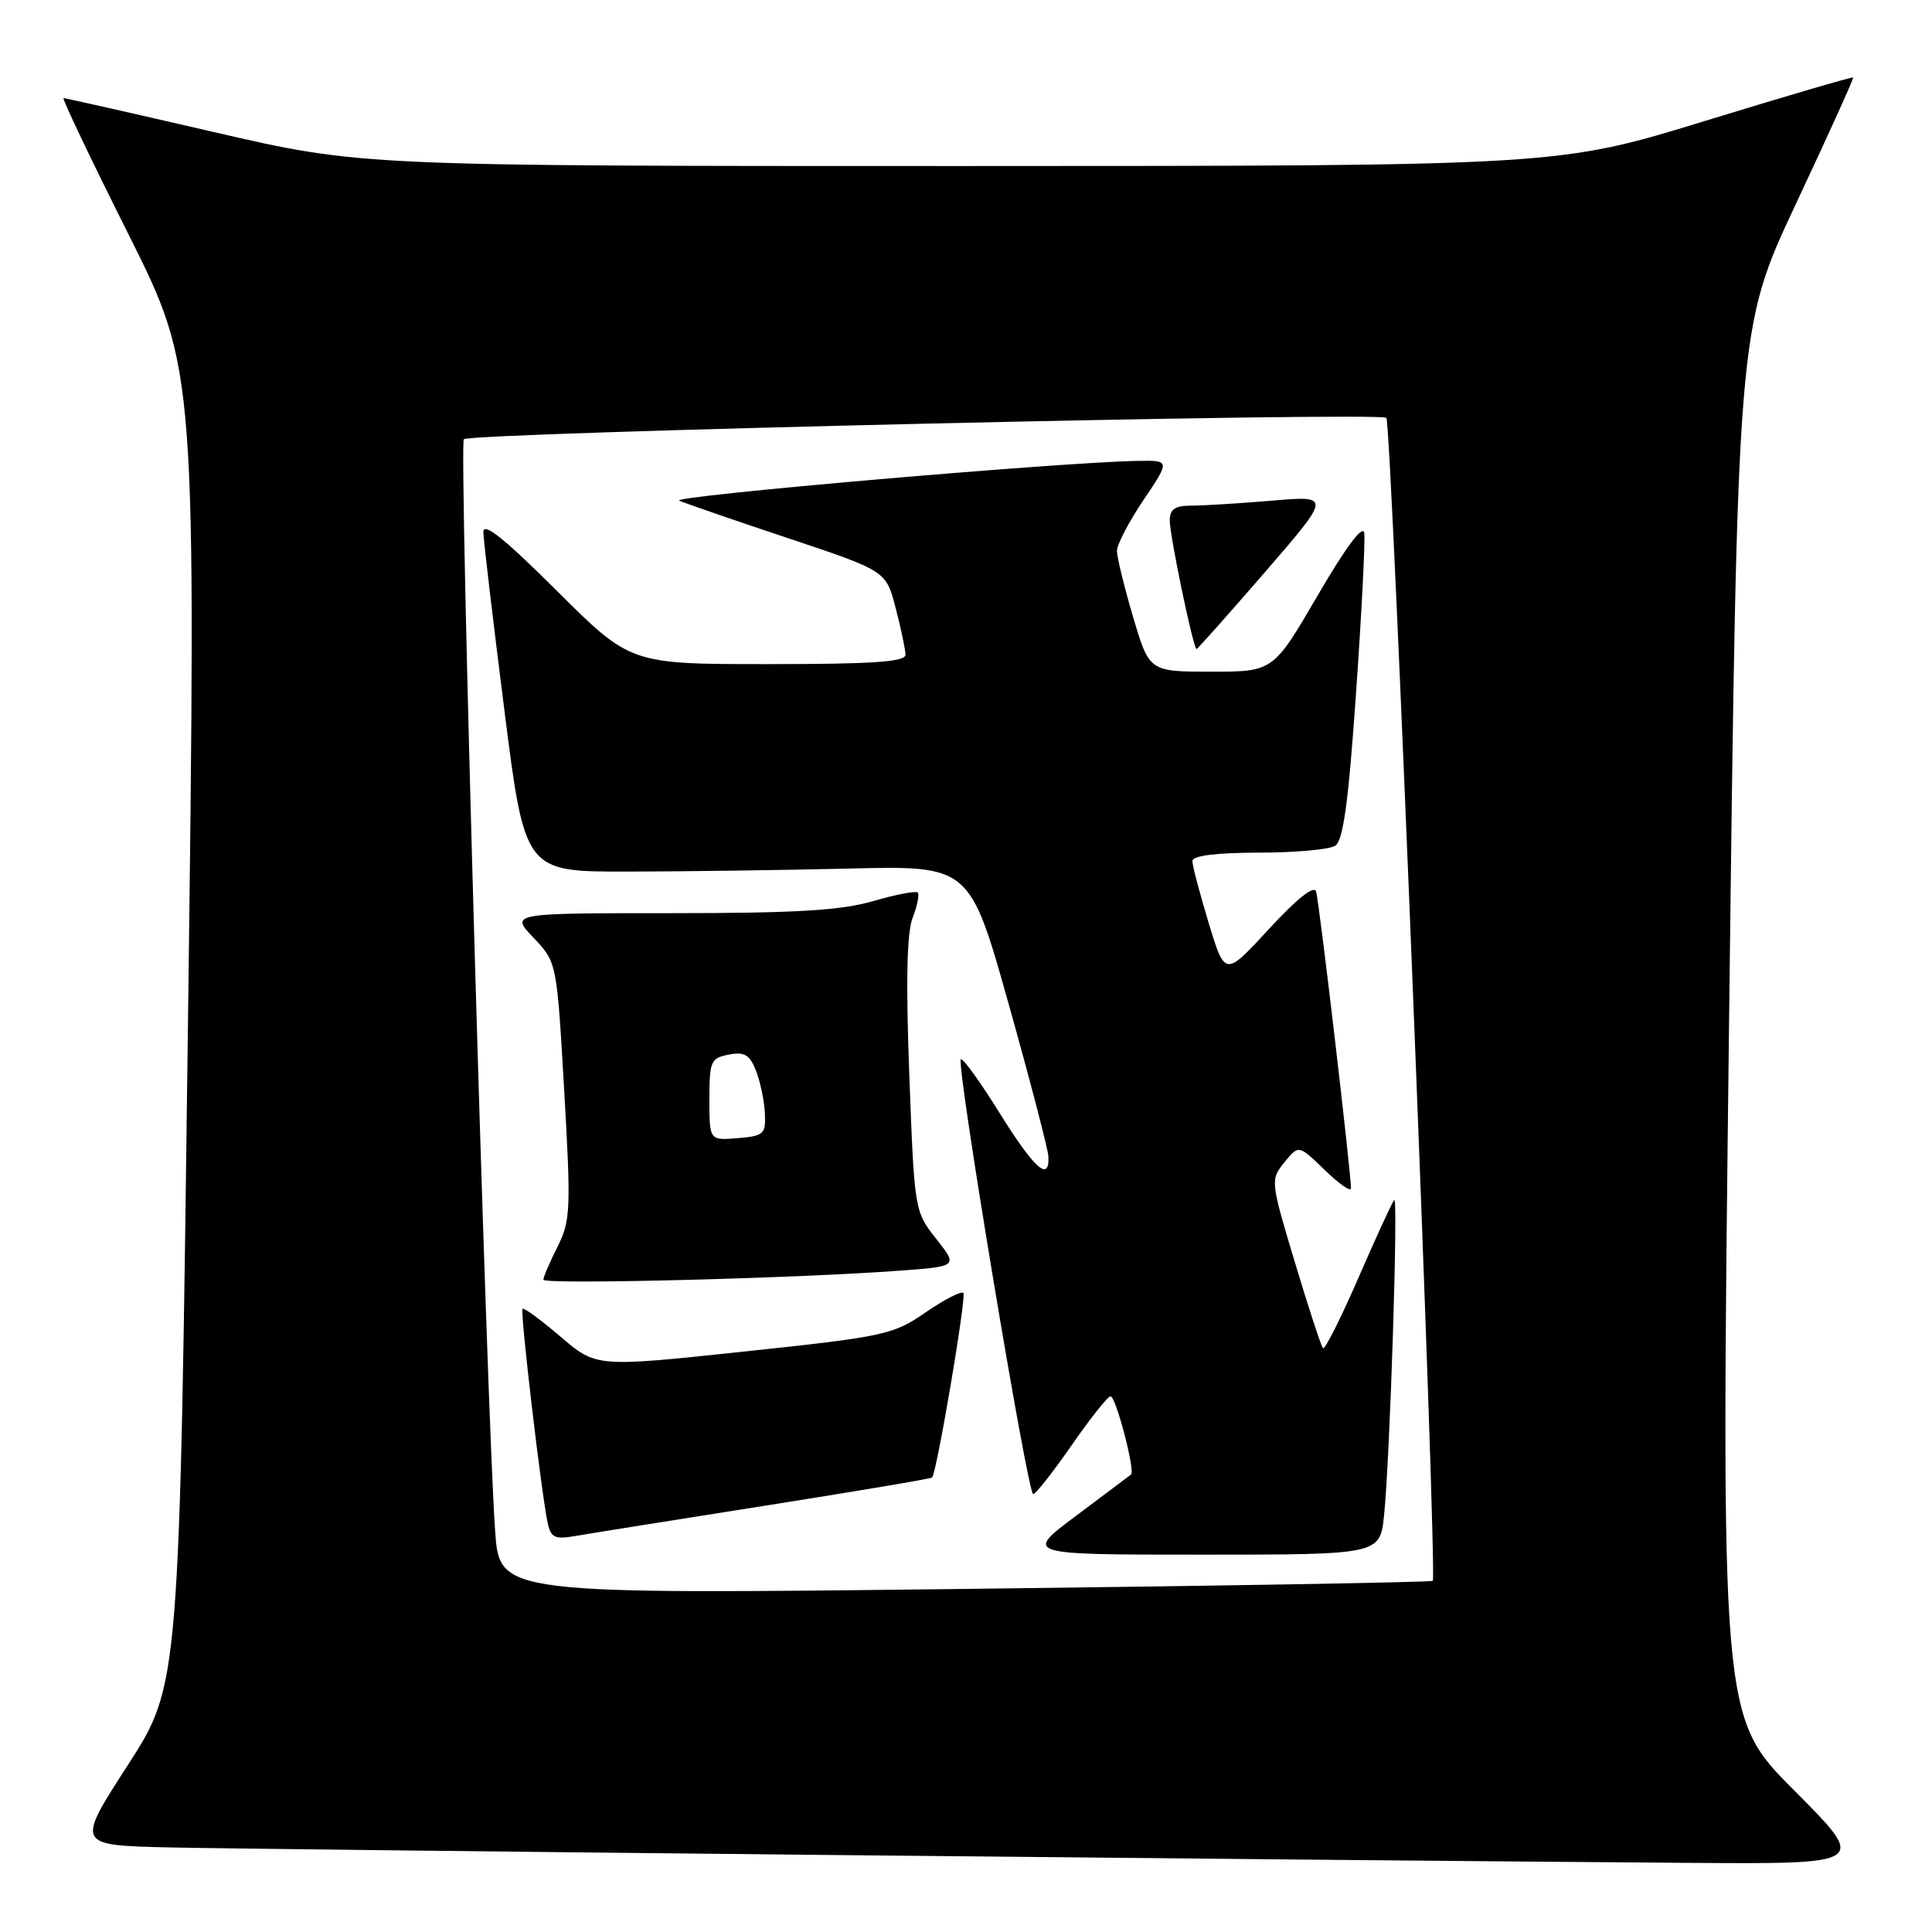 <?xml version="1.0" encoding="UTF-8" standalone="no"?>
<!DOCTYPE svg PUBLIC "-//W3C//DTD SVG 1.1//EN" "http://www.w3.org/Graphics/SVG/1.1/DTD/svg11.dtd" >
<svg xmlns="http://www.w3.org/2000/svg" xmlns:xlink="http://www.w3.org/1999/xlink" version="1.1" viewBox="0 0 256 256">
 <g >
 <path fill="currentColor"
d=" M 237.74 237.24 C 228.01 227.48 228.01 227.48 229.11 135.50 C 230.21 43.53 230.21 43.53 237.97 27.01 C 242.23 17.93 245.65 10.40 245.55 10.27 C 245.46 10.15 236.63 12.74 225.94 16.02 C 206.50 21.99 206.50 21.99 127.16 22.00 C 47.82 22.00 47.82 22.00 28.34 17.50 C 17.62 15.02 8.66 13.00 8.42 13.00 C 8.18 13.00 12.04 21.10 17.00 31.00 C 26.01 49.00 26.01 49.00 24.90 136.13 C 23.79 223.26 23.79 223.26 16.94 233.88 C 10.08 244.50 10.08 244.50 22.29 244.79 C 33.90 245.06 174.14 246.49 223.98 246.84 C 247.46 247.00 247.46 247.00 237.74 237.24 Z  M 65.61 202.89 C 64.46 186.71 60.80 58.87 61.46 58.20 C 62.35 57.32 182.86 54.53 183.70 55.37 C 184.38 56.04 190.47 208.88 189.85 209.47 C 189.66 209.65 161.76 210.14 127.85 210.54 C 66.20 211.27 66.20 211.27 65.61 202.89 Z  M 183.40 200.75 C 184.18 193.25 185.29 158.40 184.74 159.00 C 184.48 159.28 182.35 163.91 180.01 169.29 C 177.67 174.67 175.55 178.88 175.31 178.64 C 175.06 178.40 173.39 173.28 171.58 167.27 C 168.34 156.48 168.32 156.32 170.19 154.02 C 172.08 151.68 172.08 151.68 175.54 155.04 C 177.44 156.88 179.00 157.97 179.01 157.45 C 179.03 155.47 174.80 119.44 174.39 118.13 C 174.13 117.26 171.83 119.09 168.15 123.09 C 162.32 129.42 162.32 129.42 160.16 122.31 C 158.97 118.39 158.00 114.70 158.00 114.09 C 158.00 113.39 161.09 112.99 166.75 112.98 C 171.56 112.98 176.14 112.57 176.92 112.07 C 177.98 111.40 178.68 106.32 179.68 91.84 C 180.43 81.20 180.91 71.66 180.77 70.63 C 180.60 69.45 178.34 72.48 174.61 78.88 C 168.71 89.00 168.71 89.00 160.50 89.00 C 152.29 89.00 152.29 89.00 150.14 81.75 C 148.96 77.76 148.00 73.82 148.00 72.99 C 148.00 72.15 149.59 69.12 151.53 66.24 C 155.05 61.00 155.05 61.00 150.78 61.07 C 140.66 61.23 88.64 65.74 90.00 66.34 C 90.83 66.70 97.33 68.95 104.45 71.32 C 117.41 75.65 117.41 75.65 118.68 80.57 C 119.39 83.28 119.97 86.06 119.98 86.75 C 120.00 87.70 115.70 88.00 101.77 88.00 C 83.54 88.00 83.54 88.00 73.77 78.27 C 66.76 71.29 64.01 69.10 64.05 70.52 C 64.07 71.61 65.32 82.17 66.82 94.00 C 69.54 115.50 69.54 115.50 83.02 115.49 C 90.43 115.48 103.70 115.30 112.50 115.09 C 128.50 114.70 128.50 114.70 133.67 133.10 C 136.51 143.22 138.87 152.29 138.92 153.25 C 139.08 156.68 137.07 154.89 132.44 147.46 C 129.86 143.31 127.55 140.12 127.31 140.36 C 126.68 140.99 136.17 198.00 136.90 197.98 C 137.23 197.98 139.53 195.06 142.00 191.50 C 144.47 187.94 146.79 185.02 147.15 185.02 C 147.86 185.00 150.45 194.93 149.86 195.39 C 149.66 195.55 146.40 198.00 142.60 200.84 C 135.70 206.00 135.70 206.00 159.28 206.00 C 182.86 206.00 182.86 206.00 183.40 200.75 Z  M 101.39 199.51 C 113.43 197.61 123.38 195.93 123.51 195.78 C 124.15 195.00 128.09 171.76 127.65 171.32 C 127.37 171.04 125.11 172.20 122.63 173.91 C 118.33 176.87 117.21 177.11 98.57 179.09 C 79.02 181.17 79.02 181.17 74.29 177.13 C 71.70 174.91 69.42 173.24 69.24 173.42 C 68.90 173.77 71.72 197.84 72.57 201.79 C 72.99 203.76 73.51 204.00 76.28 203.52 C 78.05 203.21 89.35 201.41 101.39 199.51 Z  M 119.22 168.37 C 126.93 167.80 126.93 167.80 124.05 164.15 C 121.18 160.52 121.16 160.38 120.49 142.50 C 120.02 130.04 120.16 123.61 120.93 121.61 C 121.55 120.02 121.85 118.52 121.60 118.27 C 121.35 118.02 118.68 118.53 115.67 119.41 C 111.42 120.64 105.42 121.00 88.90 121.00 C 67.61 121.00 67.61 121.00 70.69 124.25 C 73.78 127.50 73.78 127.50 74.76 144.50 C 75.67 160.26 75.60 161.77 73.87 165.21 C 72.84 167.25 72.00 169.21 72.00 169.57 C 72.00 170.24 105.61 169.39 119.22 168.37 Z  M 167.59 75.84 C 176.39 65.67 176.39 65.67 168.55 66.34 C 164.23 66.70 159.42 67.00 157.85 67.00 C 155.68 67.00 155.00 67.47 155.00 68.97 C 155.00 71.02 158.12 86.00 158.55 86.00 C 158.68 86.00 162.75 81.43 167.59 75.84 Z  M 94.00 145.68 C 94.00 140.62 94.18 140.20 96.57 139.74 C 98.65 139.34 99.34 139.76 100.17 141.87 C 100.74 143.32 101.27 145.85 101.35 147.50 C 101.49 150.28 101.22 150.52 97.75 150.81 C 94.00 151.12 94.00 151.12 94.00 145.68 Z "/>
</g>
</svg>